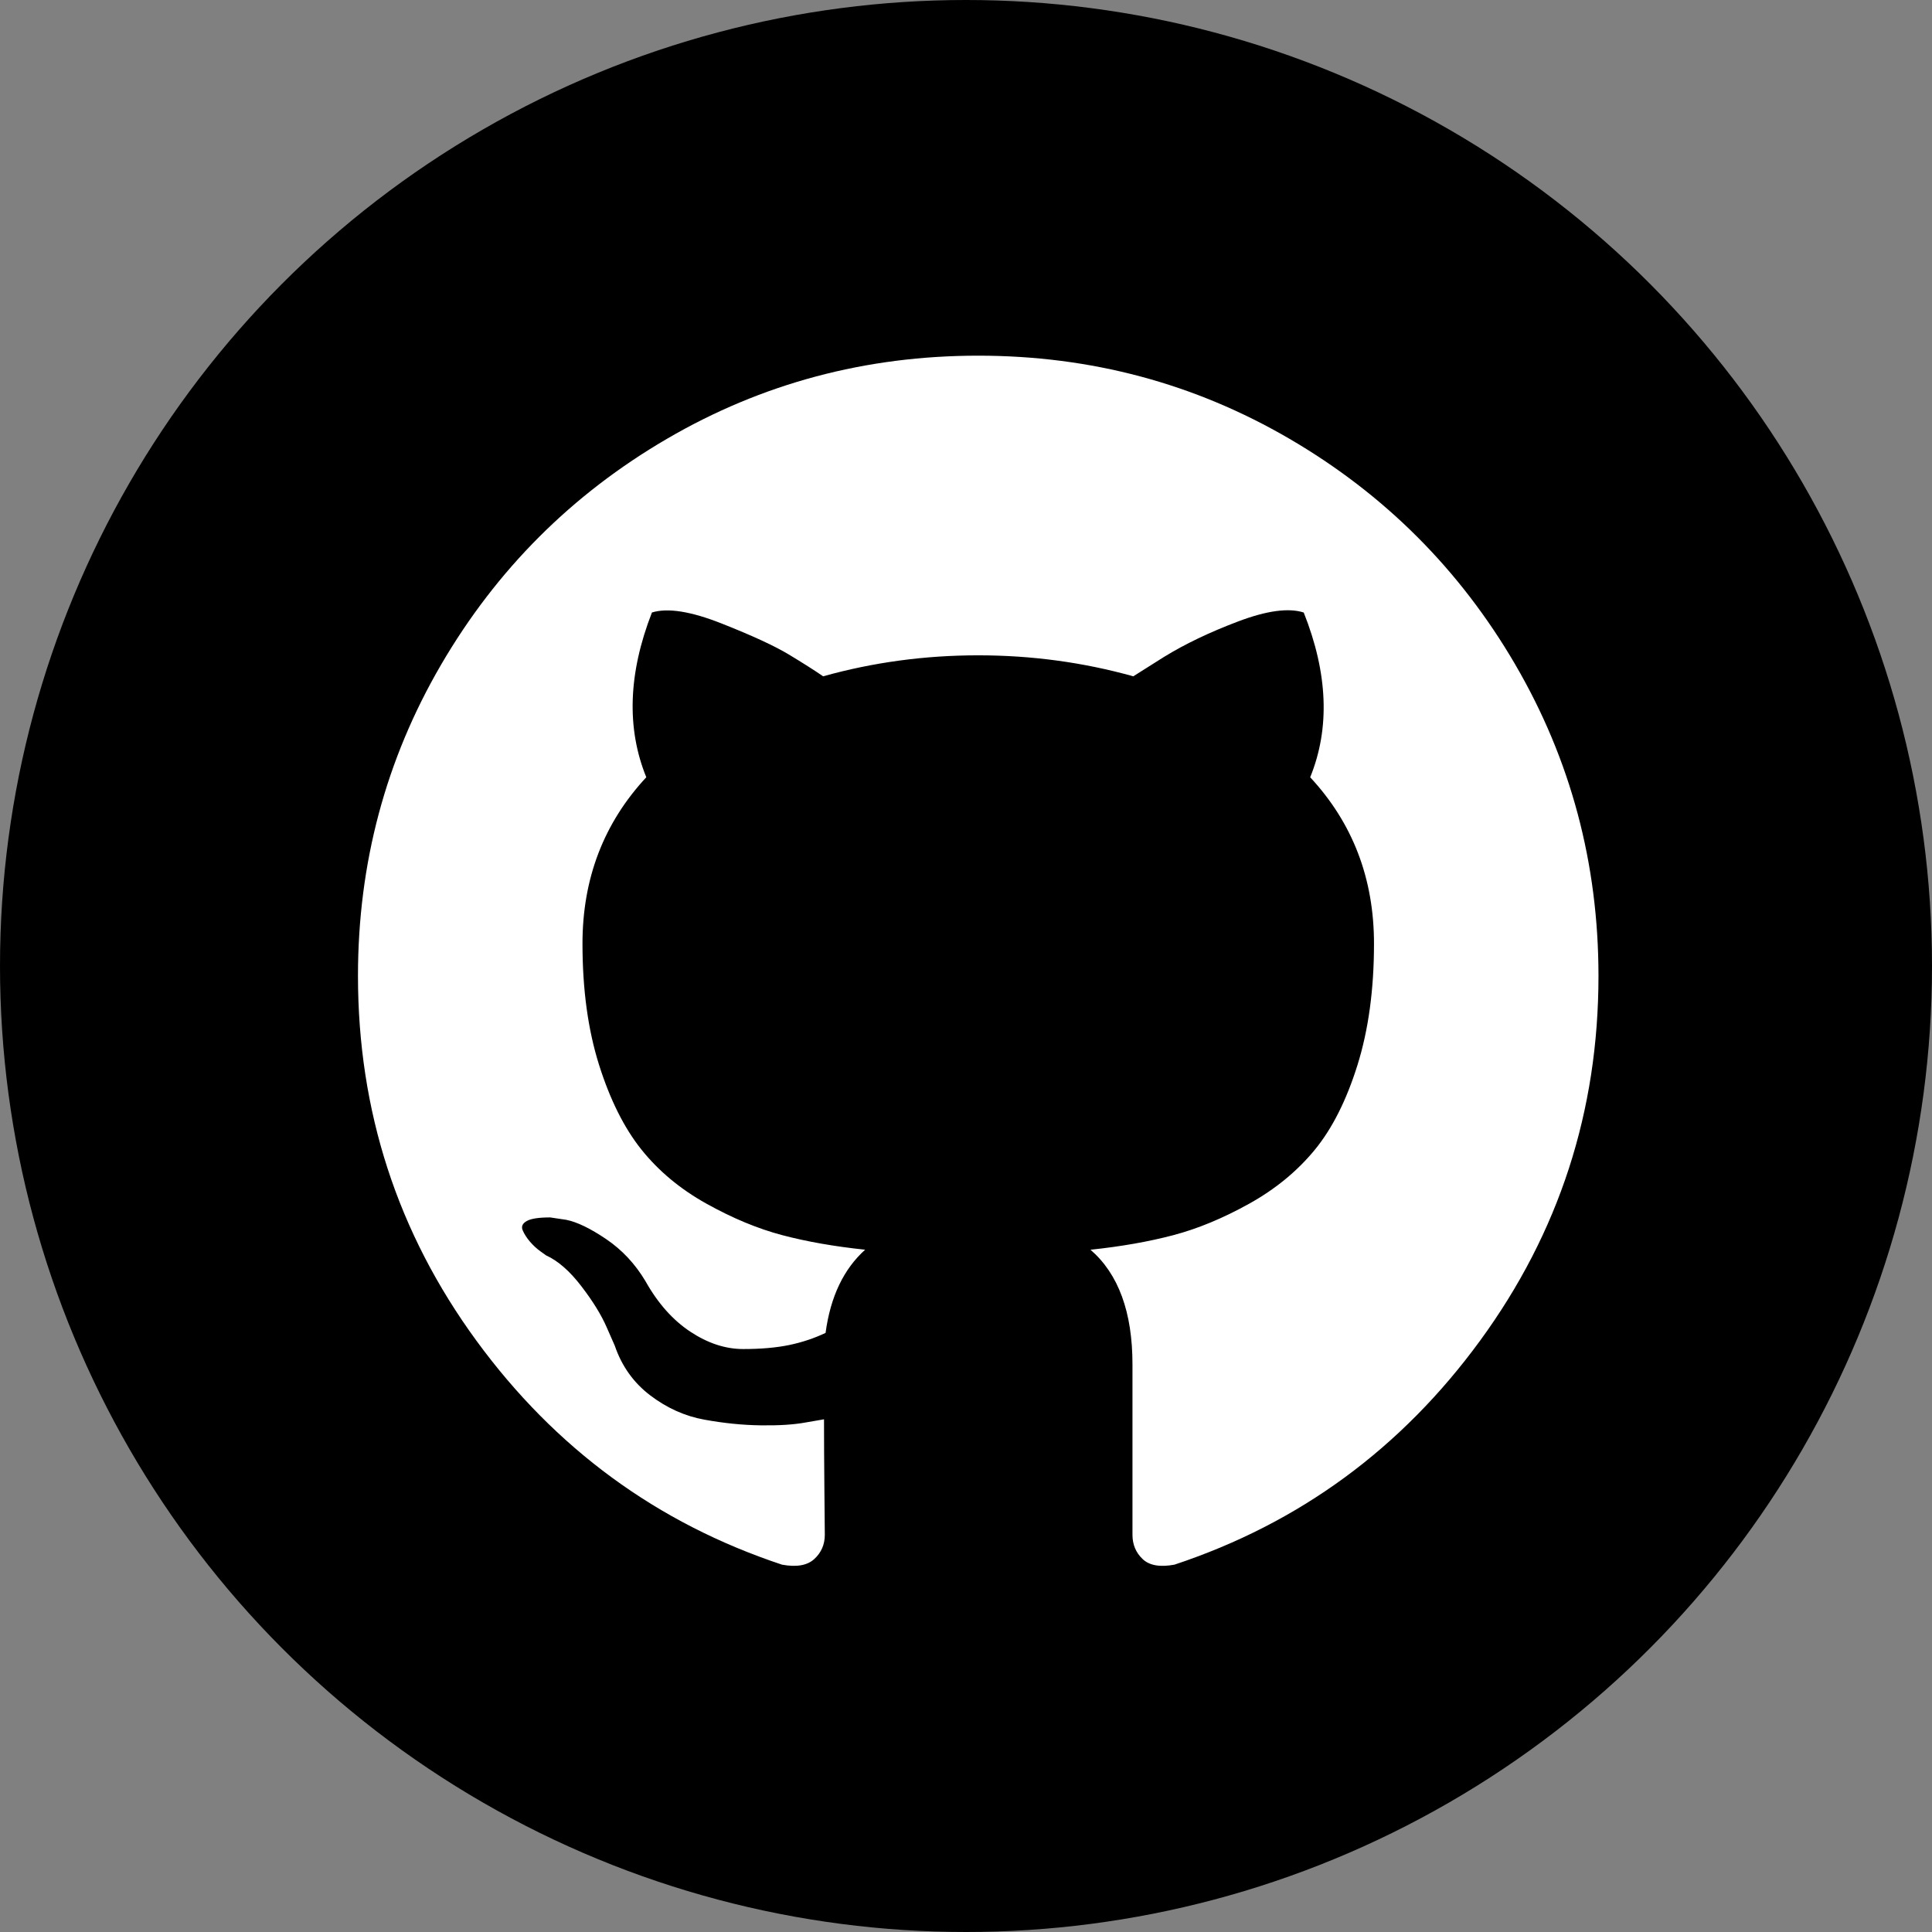 <?xml version="1.0" encoding="UTF-8" standalone="no"?>
<!-- Uploaded to: SVG Repo, www.svgrepo.com, Generator: SVG Repo Mixer Tools -->

<svg
   width="800px"
   height="800px"
   viewBox="0 0 73 73"
   version="1.1"
   id="svg1"
   sodipodi:docname="github1.svg"
   inkscape:version="1.3.2 (091e20e, 2023-11-25, custom)"
   xmlns:inkscape="http://www.inkscape.org/namespaces/inkscape"
   xmlns:sodipodi="http://sodipodi.sourceforge.net/DTD/sodipodi-0.dtd"
   xmlns="http://www.w3.org/2000/svg"
   xmlns:svg="http://www.w3.org/2000/svg"
   xmlns:rdf="http://www.w3.org/1999/02/22-rdf-syntax-ns#"
   xmlns:cc="http://creativecommons.org/ns#"
   xmlns:dc="http://purl.org/dc/elements/1.1/">
  <rect x="0" y="0" width="73" height="73" fill="#808080" stroke="none"/>
  <sodipodi:namedview
     id="namedview1"
     pagecolor="#ffffff"
     bordercolor="#000000"
     borderopacity="0.25"
     inkscape:showpageshadow="2"
     inkscape:pageopacity="0.0"
     inkscape:pagecheckerboard="0"
     inkscape:deskcolor="#d1d1d1"
     inkscape:zoom="0.98375"
     inkscape:cx="399.49174"
     inkscape:cy="400"
     inkscape:window-width="1920"
     inkscape:window-height="1001"
     inkscape:window-x="1911"
     inkscape:window-y="-9"
     inkscape:window-maximized="1"
     inkscape:current-layer="container" />
  <title
     id="title1">team-collaboration/version-control/github</title>
  <desc
     id="desc1">Created with Sketch.</desc>
  <defs
     id="defs1" />
  <g
     id="team-collaboration/version-control/github"
     stroke="none"
     stroke-width="1"
     fill="none"
     fill-rule="evenodd">
    <g
       id="container"
       transform="translate(2, 2)"
       fill-rule="nonzero">
      <circle
         style="fill:#000000;stroke-width:1.825;paint-order:markers stroke fill"
         id="path1"
         cx="36.5"
         cy="36.5"
         r="36.5"
         transform="translate(-2,-2)" />
      <path
         d="m 55.255,23.111 c -2.096,-3.591 -4.939,-6.434 -8.529,-8.529 -3.591,-2.096 -7.512,-3.143 -11.764,-3.143 -4.252,0 -8.174,1.048 -11.764,3.143 -3.591,2.095 -6.434,4.939 -8.529,8.529 -2.095,3.591 -3.143,7.512 -3.143,11.763 0,5.107 1.49,9.699 4.471,13.778 2.98,4.079 6.831,6.902 11.55,8.468 0.549,0.102 0.956,0.03 1.221,-0.213 0.265,-0.244 0.397,-0.549 0.397,-0.915 0,-0.061 -0.005,-0.61 -0.015,-1.648 -0.01,-1.038 -0.015,-1.943 -0.015,-2.716 l -0.702,0.121 c -0.448,0.082 -1.012,0.117 -1.694,0.107 -0.681,-0.009 -1.389,-0.081 -2.121,-0.214 -0.733,-0.132 -1.414,-0.437 -2.045,-0.915 -0.63,-0.478 -1.078,-1.104 -1.342,-1.876 L 20.923,48.15 C 20.72,47.683 20.4,47.163 19.962,46.594 19.525,46.024 19.082,45.638 18.635,45.435 l -0.214,-0.153 c -0.142,-0.102 -0.274,-0.224 -0.397,-0.367 -0.122,-0.142 -0.213,-0.285 -0.274,-0.427 -0.061,-0.143 -0.01,-0.26 0.153,-0.352 0.163,-0.092 0.458,-0.136 0.885,-0.136 l 0.61,0.091 c 0.407,0.082 0.91,0.325 1.511,0.732 0.6,0.407 1.093,0.936 1.48,1.586 0.468,0.834 1.032,1.47 1.694,1.908 0.661,0.437 1.327,0.656 1.999,0.656 0.671,0 1.251,-0.051 1.739,-0.152 0.488,-0.102 0.946,-0.255 1.373,-0.458 0.183,-1.364 0.682,-2.411 1.495,-3.143 -1.159,-0.122 -2.202,-0.305 -3.128,-0.549 -0.925,-0.244 -1.882,-0.641 -2.868,-1.191 -0.987,-0.549 -1.806,-1.231 -2.457,-2.044 -0.651,-0.814 -1.185,-1.882 -1.602,-3.204 -0.417,-1.323 -0.625,-2.848 -0.625,-4.577 0,-2.462 0.804,-4.557 2.411,-6.287 -0.753,-1.851 -0.682,-3.926 0.213,-6.225 0.59,-0.183 1.465,-0.046 2.624,0.412 1.16,0.458 2.009,0.85 2.548,1.175 0.539,0.325 0.971,0.6 1.297,0.824 1.892,-0.529 3.845,-0.793 5.859,-0.793 2.014,0 3.967,0.264 5.86,0.793 l 1.16,-0.732 c 0.793,-0.488 1.729,-0.936 2.807,-1.343 1.078,-0.407 1.903,-0.519 2.473,-0.335 0.915,2.299 0.997,4.374 0.244,6.225 1.607,1.729 2.411,3.825 2.411,6.287 0,1.729 -0.209,3.26 -0.626,4.592 -0.417,1.333 -0.956,2.4 -1.617,3.204 -0.662,0.804 -1.486,1.48 -2.472,2.029 -0.987,0.549 -1.943,0.946 -2.869,1.19 -0.926,0.244 -1.968,0.428 -3.128,0.55 1.058,0.915 1.586,2.36 1.586,4.333 v 6.438 c 0,0.366 0.127,0.671 0.382,0.915 0.254,0.244 0.656,0.315 1.205,0.213 4.72,-1.566 8.571,-4.389 11.551,-8.468 2.98,-4.079 4.47,-8.671 4.47,-13.778 -0.001,-4.251 -1.049,-8.172 -3.144,-11.763 z"
         id="Shape"
         fill="#ffffff"
         style="stroke-width:0.869" />
    </g>
  </g>
</svg>
